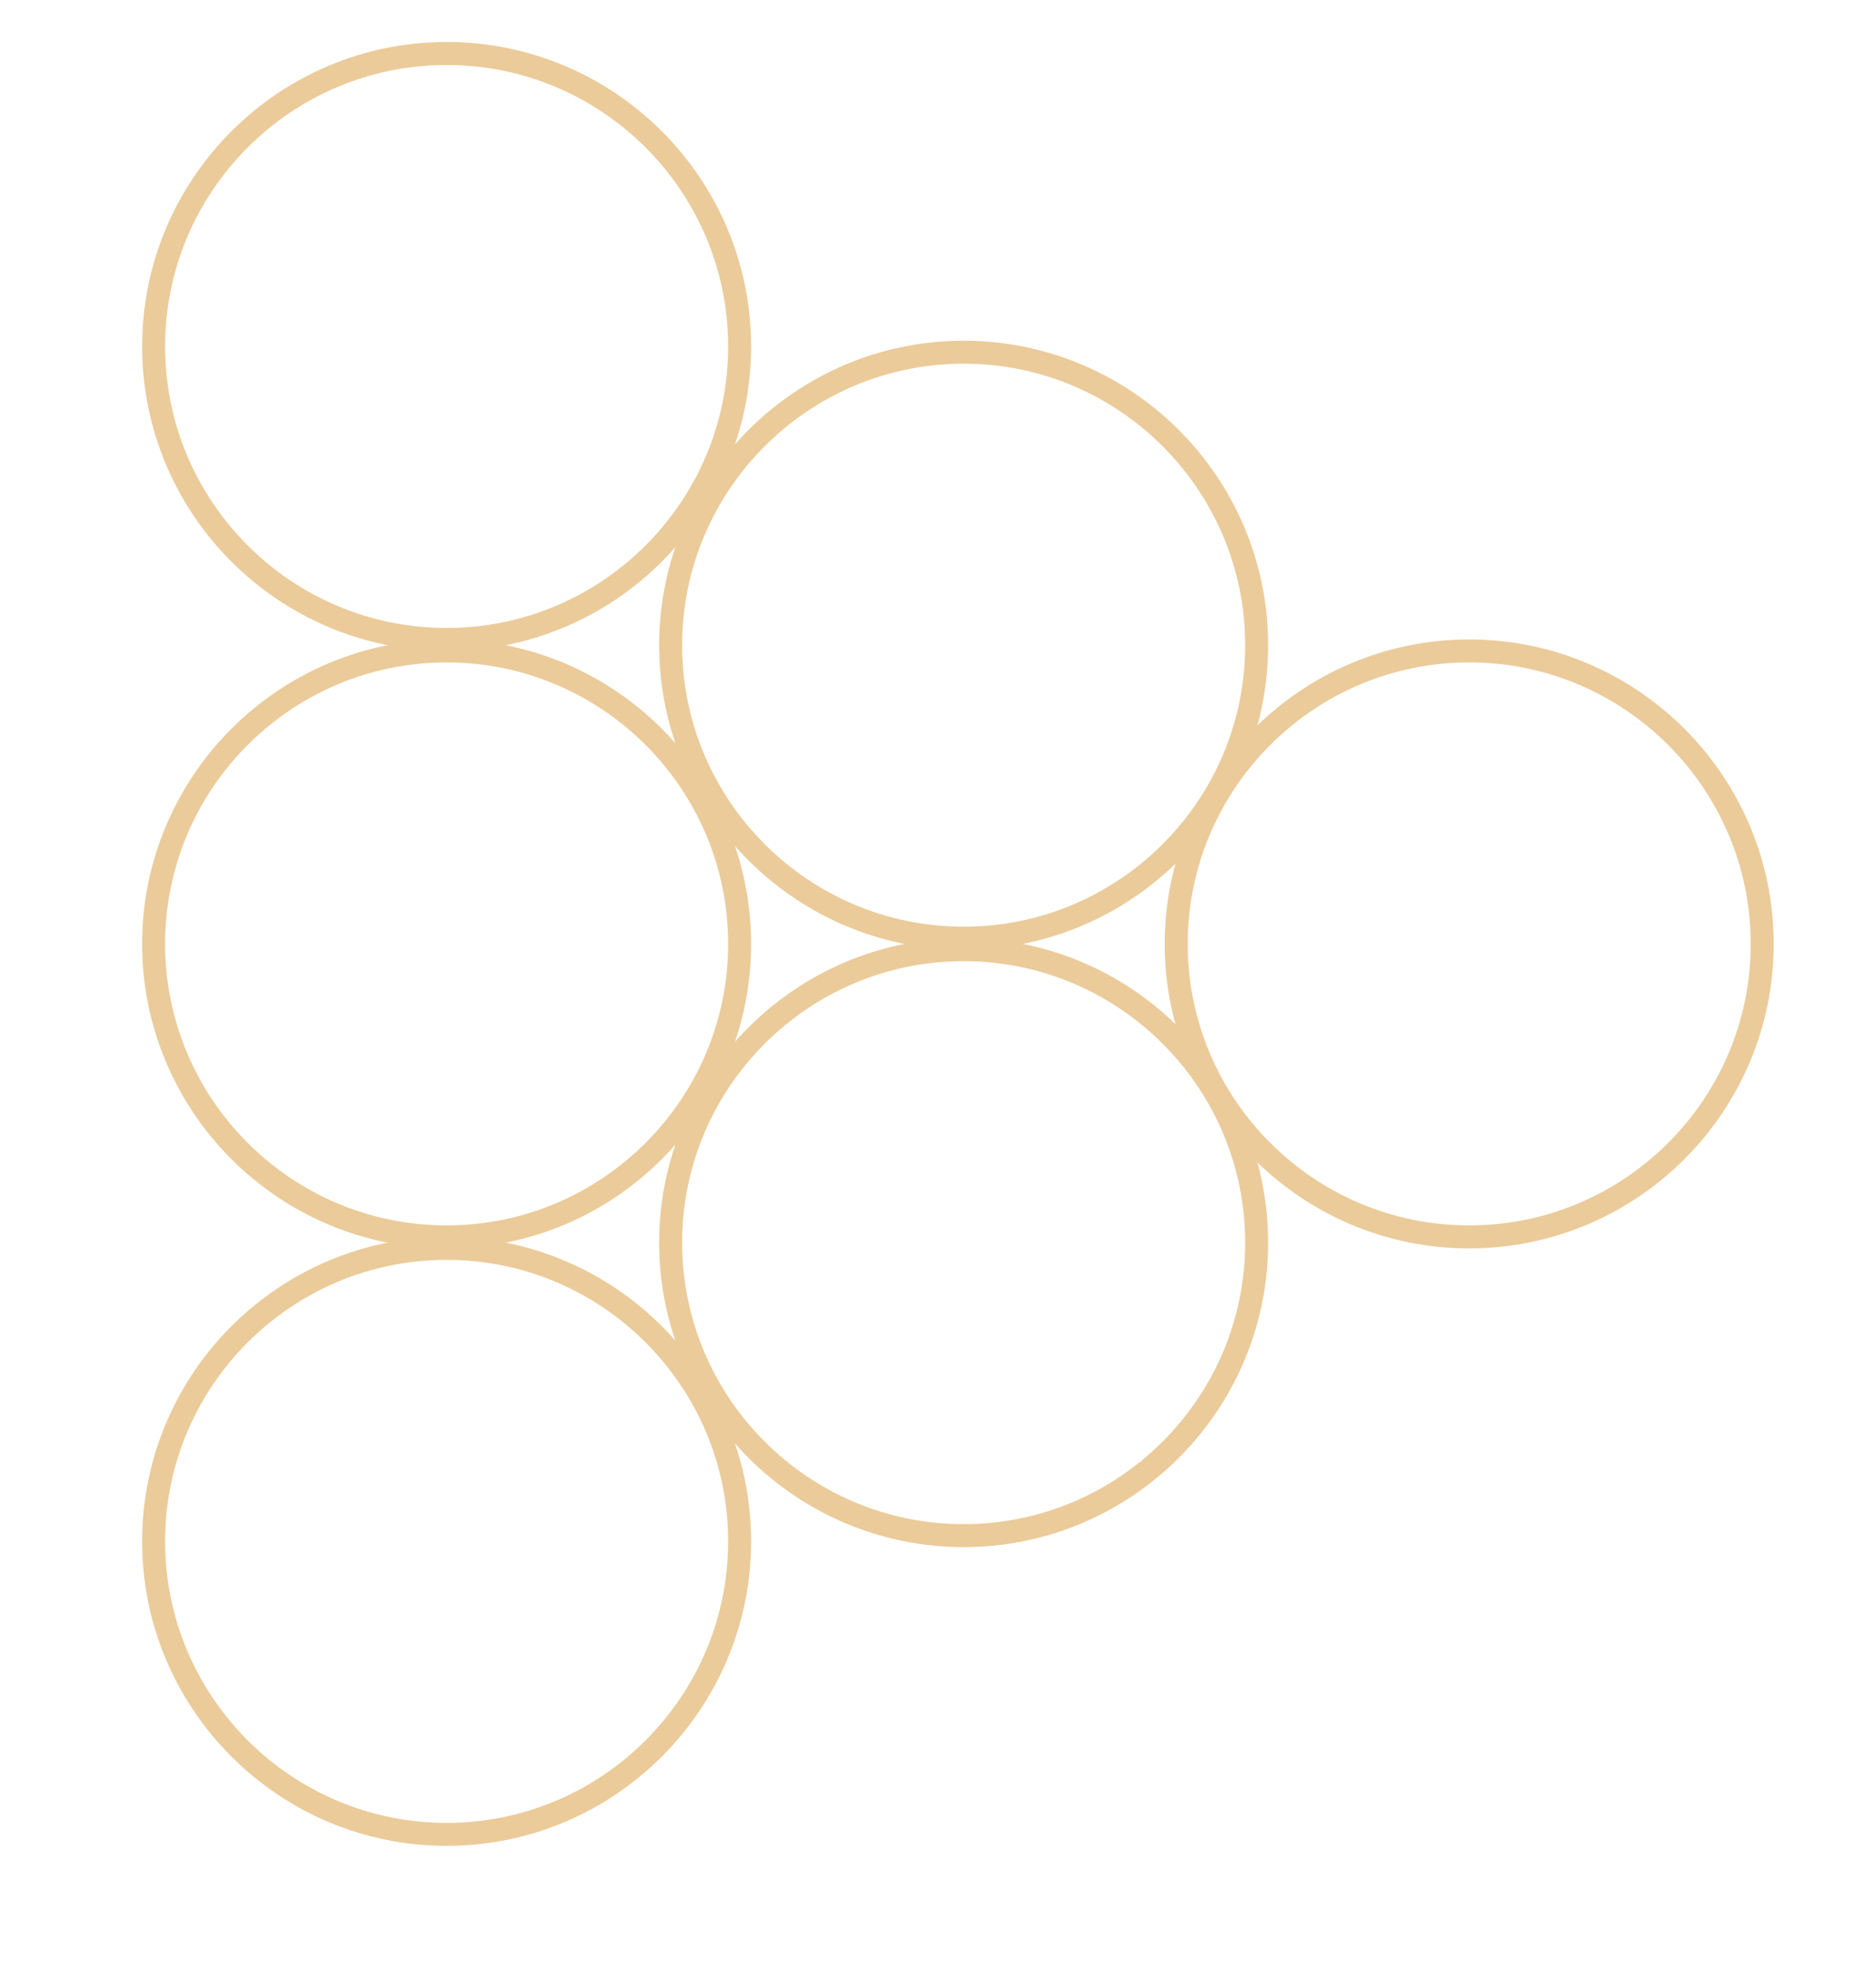 <?xml version="1.0" encoding="UTF-8"?>
<svg width="40px" height="43px" viewBox="0 0 40 43" preserveAspectRatio="none" version="1.1" xmlns="http://www.w3.org/2000/svg" xmlns:xlink="http://www.w3.org/1999/xlink">
    <title>arrow-wine-r</title>
    <defs>
        <filter x="-16.2%" y="-18.3%" width="132.5%" height="137.8%" filterUnits="objectBoundingBox" id="filter-1">
            <feOffset dx="0" dy="1" in="SourceAlpha" result="shadowOffsetOuter1"></feOffset>
            <feGaussianBlur stdDeviation="1" in="shadowOffsetOuter1" result="shadowBlurOuter1"></feGaussianBlur>
            <feColorMatrix values="0 0 0 0 0   0 0 0 0 0   0 0 0 0 0  0 0 0 0.5 0" type="matrix" in="shadowBlurOuter1" result="shadowMatrixOuter1"></feColorMatrix>
            <feMerge>
                <feMergeNode in="shadowMatrixOuter1"></feMergeNode>
                <feMergeNode in="SourceGraphic"></feMergeNode>
            </feMerge>
        </filter>
    </defs>
    <g id="Page-1" stroke="none" stroke-width="1" fill="none" fill-rule="evenodd">
        <g id="wine-line" transform="translate(-1352, -491)" fill="#EBCB9A">
            <g id="Group" transform="translate(1353.778, 491)">
                <g id="arrow-wine-r" filter="url(#filter-1)" transform="translate(18, 20.778) scale(-1, 1) rotate(90) translate(-18, -20.778) translate(-2, 3)">
                    <path d="M19.643,22.694 C16.285,22.694 13.553,25.426 13.553,28.784 C13.553,32.142 16.285,34.874 19.643,34.874 C23.001,34.874 25.732,32.142 25.732,28.784 C25.732,25.426 23.001,22.694 19.643,22.694 M19.643,35.371 C16.011,35.371 13.056,32.416 13.056,28.784 C13.056,25.152 16.011,22.197 19.643,22.197 C23.275,22.197 26.23,25.152 26.23,28.784 C26.23,32.416 23.275,35.371 19.643,35.371" id="Fill-6"></path>
                    <path d="M19.643,0.572 C16.285,0.572 13.553,3.304 13.553,6.662 C13.553,10.02 16.285,12.752 19.643,12.752 C23.001,12.752 25.732,10.02 25.732,6.662 C25.732,3.304 23.001,0.572 19.643,0.572 M19.643,13.249 C16.011,13.249 13.056,10.294 13.056,6.662 C13.056,3.03 16.011,0.075 19.643,0.075 C23.275,0.075 26.23,3.03 26.23,6.662 C26.23,10.294 23.275,13.249 19.643,13.249" id="Fill-8"></path>
                    <path d="M32.568,0.572 C29.21,0.572 26.478,3.304 26.478,6.662 C26.478,10.02 29.21,12.752 32.568,12.752 C35.926,12.752 38.658,10.02 38.658,6.662 C38.658,3.304 35.926,0.572 32.568,0.572 M32.568,13.249 C28.936,13.249 25.981,10.294 25.981,6.662 C25.981,3.03 28.936,0.075 32.568,0.075 C36.2,0.075 39.155,3.03 39.155,6.662 C39.155,10.294 36.2,13.249 32.568,13.249" id="Fill-10"></path>
                    <path d="M6.717,0.572 C3.359,0.572 0.628,3.304 0.628,6.662 C0.628,10.02 3.359,12.752 6.717,12.752 C10.076,12.752 12.807,10.02 12.807,6.662 C12.807,3.304 10.076,0.572 6.717,0.572 M6.717,13.249 C3.085,13.249 0.13,10.294 0.13,6.662 C0.13,3.03 3.085,0.075 6.717,0.075 C10.349,0.075 13.304,3.03 13.304,6.662 C13.304,10.294 10.349,13.249 6.717,13.249" id="Fill-12"></path>
                    <path d="M26.105,11.757 C22.747,11.757 20.016,14.489 20.016,17.847 C20.016,21.205 22.747,23.937 26.105,23.937 C29.463,23.937 32.195,21.205 32.195,17.847 C32.195,14.489 29.463,11.757 26.105,11.757 M26.105,24.434 C22.473,24.434 19.518,21.479 19.518,17.847 C19.518,14.215 22.473,11.26 26.105,11.26 C29.737,11.26 32.692,14.215 32.692,17.847 C32.692,21.479 29.737,24.434 26.105,24.434" id="Fill-14"></path>
                    <path d="M13.18,11.757 C9.822,11.757 7.09,14.489 7.09,17.847 C7.09,21.205 9.822,23.937 13.18,23.937 C16.538,23.937 19.27,21.205 19.27,17.847 C19.27,14.489 16.538,11.757 13.18,11.757 M13.18,24.434 C9.548,24.434 6.593,21.479 6.593,17.847 C6.593,14.215 9.548,11.26 13.18,11.26 C16.812,11.26 19.767,14.215 19.767,17.847 C19.767,21.479 16.812,24.434 13.18,24.434" id="Fill-16"></path>
                </g>
            </g>
        </g>
    </g>
</svg>